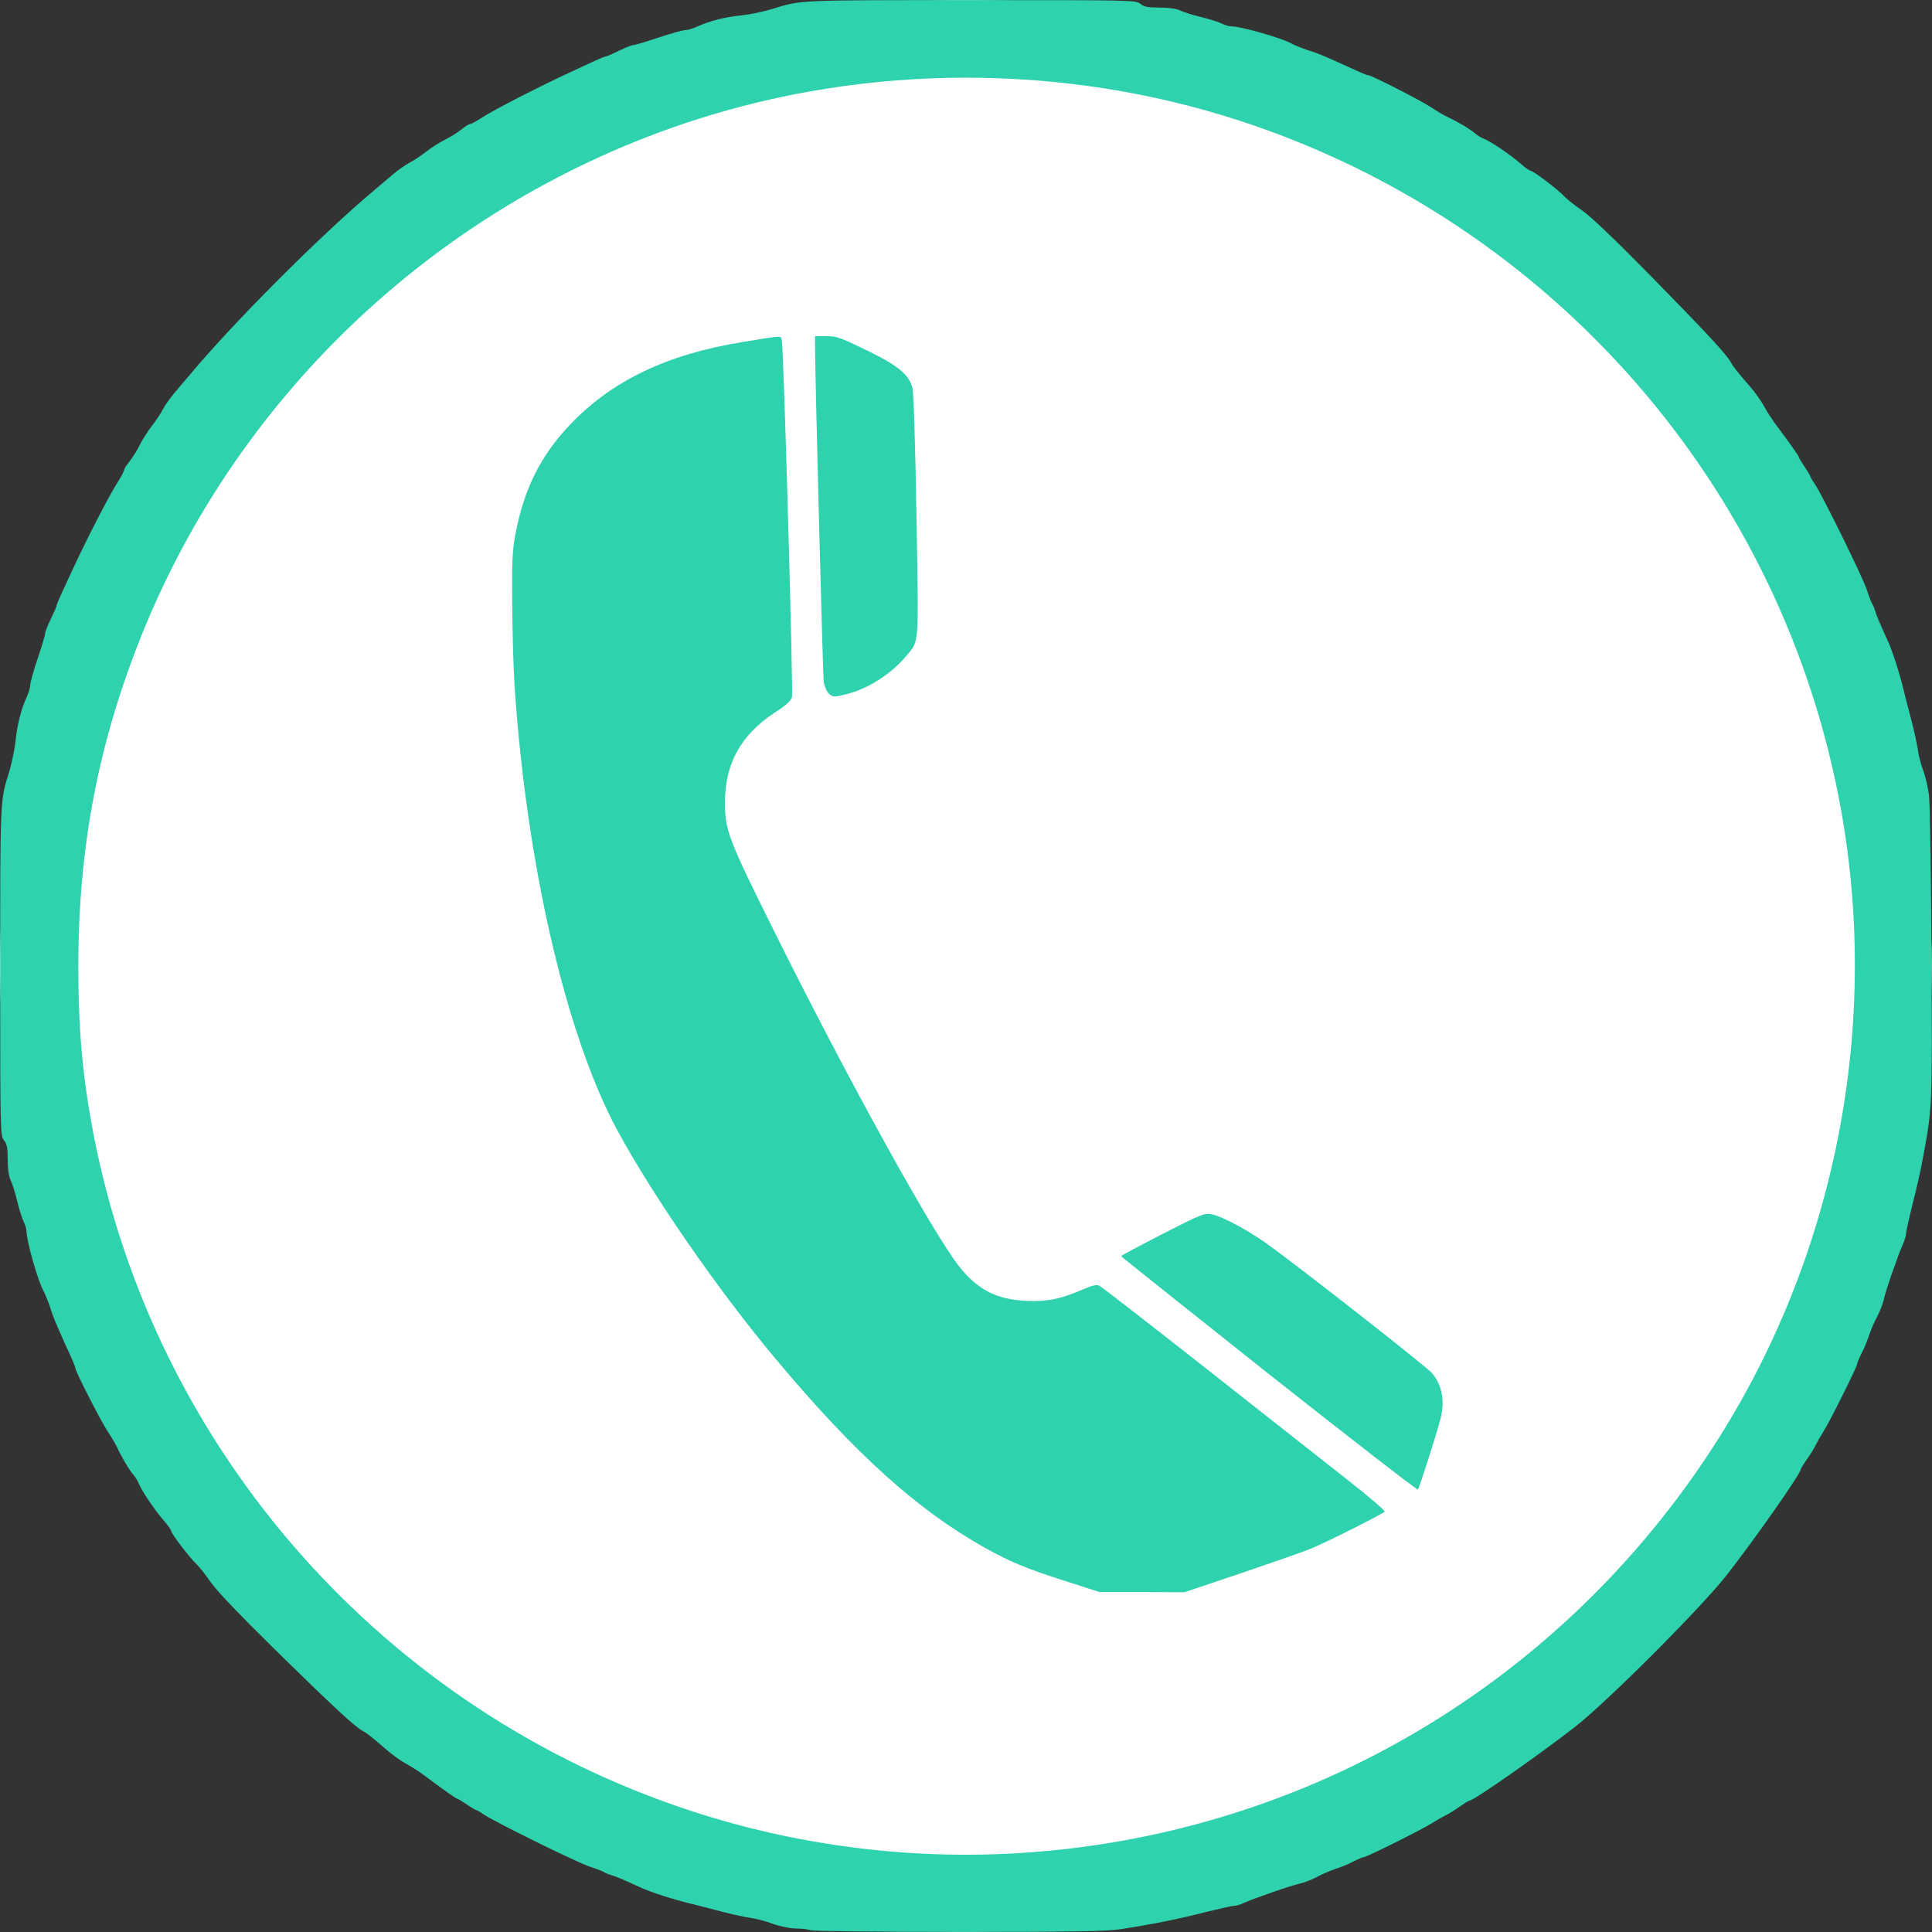<svg width="55" height="55" viewBox="0 0 55 55" fill="none" xmlns="http://www.w3.org/2000/svg">
<rect x="0" y="0" width="55" height="55" fill="#333333" stroke="none"/>
<circle cx="27.495" cy="27.495" r="27.495" fill="white"/>
<path d="M23.07 54.949C23.011 54.922 22.824 54.901 22.658 54.901C22.477 54.896 22.204 54.842 21.985 54.762C21.782 54.687 21.498 54.612 21.354 54.596C21.21 54.575 20.83 54.495 20.504 54.409C20.183 54.324 19.809 54.228 19.676 54.196C19.163 54.073 18.511 53.864 18.206 53.72C17.719 53.495 17.522 53.415 17.377 53.373C17.302 53.351 17.222 53.314 17.19 53.292C17.164 53.271 16.977 53.201 16.784 53.137C16.41 53.014 14.037 51.844 13.759 51.646C13.668 51.582 13.577 51.529 13.556 51.529C13.54 51.529 13.417 51.459 13.288 51.368C13.16 51.283 13.037 51.208 13.021 51.208C12.989 51.208 12.636 50.962 12.054 50.524C11.92 50.427 11.738 50.31 11.642 50.256C11.38 50.117 11.129 49.93 10.792 49.631C10.621 49.481 10.418 49.321 10.338 49.284C10.108 49.166 9.488 48.589 7.799 46.932C6.816 45.964 6.158 45.275 5.993 45.034C5.854 44.831 5.672 44.601 5.592 44.526C5.41 44.361 4.87 43.65 4.87 43.58C4.87 43.548 4.779 43.42 4.667 43.292C4.405 42.992 4.031 42.437 3.956 42.244C3.924 42.164 3.855 42.046 3.801 41.988C3.689 41.865 3.459 41.48 3.341 41.218C3.293 41.116 3.165 40.897 3.058 40.737C2.866 40.448 2.144 39.037 2.144 38.946C2.144 38.904 2.107 38.813 1.823 38.193C1.578 37.648 1.519 37.508 1.423 37.204C1.369 37.044 1.284 36.835 1.235 36.744C1.08 36.472 0.754 35.322 0.754 35.05C0.754 34.986 0.717 34.863 0.674 34.777C0.631 34.697 0.546 34.425 0.487 34.184C0.428 33.943 0.343 33.671 0.3 33.591C0.252 33.489 0.22 33.286 0.22 33.019C0.22 32.677 0.199 32.57 0.113 32.463C0.006 32.329 0.006 32.244 0.006 27.631C0.006 22.708 0.001 22.799 0.257 21.987C0.332 21.741 0.412 21.356 0.439 21.131C0.482 20.661 0.594 20.207 0.754 19.859C0.813 19.731 0.861 19.571 0.861 19.501C0.861 19.432 0.958 19.084 1.075 18.737C1.193 18.39 1.289 18.063 1.289 18.015C1.289 17.973 1.364 17.791 1.449 17.614C1.535 17.438 1.61 17.272 1.61 17.246C1.61 17.219 1.668 17.075 1.738 16.925C1.807 16.775 1.941 16.487 2.037 16.278C2.449 15.386 3.112 14.087 3.363 13.707C3.454 13.558 3.534 13.413 3.534 13.381C3.534 13.349 3.603 13.237 3.694 13.125C3.78 13.018 3.913 12.804 3.988 12.649C4.063 12.499 4.218 12.259 4.336 12.109C4.448 11.965 4.587 11.756 4.635 11.655C4.688 11.553 4.827 11.35 4.945 11.211C5.068 11.067 5.276 10.816 5.421 10.65C6.65 9.175 9.178 6.647 10.653 5.417C10.819 5.273 11.07 5.064 11.215 4.941C11.354 4.824 11.557 4.685 11.658 4.631C11.76 4.583 11.968 4.444 12.113 4.332C12.262 4.215 12.503 4.06 12.652 3.985C12.807 3.91 13.021 3.776 13.128 3.691C13.24 3.6 13.353 3.53 13.385 3.53C13.417 3.53 13.561 3.45 13.711 3.354C14.09 3.108 15.389 2.445 16.282 2.034C16.49 1.938 16.779 1.804 16.928 1.734C17.078 1.665 17.222 1.606 17.249 1.606C17.276 1.606 17.442 1.531 17.618 1.446C17.794 1.36 17.976 1.285 18.019 1.285C18.067 1.285 18.393 1.189 18.74 1.072C19.088 0.954 19.435 0.858 19.505 0.858C19.574 0.858 19.735 0.81 19.863 0.751C20.21 0.591 20.665 0.478 21.135 0.436C21.359 0.409 21.744 0.329 21.99 0.254C22.802 -0.003 22.712 0.003 27.634 0.003C32.247 0.003 32.333 0.003 32.466 0.11C32.573 0.195 32.68 0.216 33.022 0.216C33.289 0.216 33.492 0.249 33.594 0.297C33.674 0.339 33.947 0.425 34.187 0.484C34.428 0.543 34.7 0.628 34.781 0.671C34.866 0.714 34.989 0.751 35.053 0.751C35.326 0.751 36.475 1.077 36.748 1.232C36.839 1.28 37.047 1.366 37.207 1.419C37.512 1.515 37.651 1.574 38.196 1.82C38.816 2.103 38.907 2.141 38.95 2.141C39.041 2.141 40.452 2.862 40.74 3.055C40.901 3.162 41.12 3.29 41.221 3.338C41.483 3.456 41.868 3.685 41.991 3.798C42.05 3.851 42.167 3.921 42.248 3.953C42.44 4.027 42.996 4.402 43.295 4.664C43.423 4.776 43.552 4.867 43.584 4.867C43.653 4.867 44.364 5.406 44.53 5.588C44.605 5.668 44.835 5.85 45.038 5.989C45.278 6.155 45.968 6.812 46.935 7.796C48.592 9.485 49.169 10.105 49.287 10.335C49.324 10.415 49.485 10.618 49.634 10.789C49.934 11.126 50.121 11.377 50.26 11.639C50.313 11.735 50.431 11.917 50.527 12.05C50.965 12.633 51.211 12.986 51.211 13.018C51.211 13.034 51.286 13.157 51.371 13.285C51.457 13.413 51.532 13.536 51.532 13.552C51.532 13.574 51.585 13.665 51.65 13.755C51.847 14.033 53.018 16.407 53.141 16.781C53.205 16.973 53.274 17.16 53.296 17.187C53.317 17.219 53.355 17.299 53.376 17.374C53.419 17.518 53.499 17.716 53.723 18.202C53.868 18.507 54.076 19.159 54.199 19.672C54.231 19.806 54.327 20.18 54.413 20.501C54.498 20.827 54.578 21.212 54.6 21.356C54.616 21.506 54.685 21.757 54.744 21.917C54.808 22.078 54.883 22.404 54.915 22.639C54.942 22.874 54.974 24.932 54.985 27.209C55.006 31.613 55.011 31.495 54.744 32.955C54.685 33.281 54.552 33.879 54.445 34.285C54.343 34.697 54.258 35.077 54.258 35.135C54.258 35.189 54.22 35.312 54.178 35.403C54.049 35.686 53.664 36.787 53.622 37.017C53.595 37.134 53.515 37.337 53.445 37.471C53.371 37.605 53.269 37.835 53.216 37.99C53.167 38.145 53.071 38.385 52.996 38.524C52.927 38.663 52.868 38.802 52.868 38.834C52.868 38.909 52.072 40.507 51.906 40.758C51.831 40.876 51.735 41.047 51.692 41.132C51.65 41.223 51.537 41.405 51.441 41.539C51.345 41.678 51.265 41.806 51.265 41.827C51.265 41.95 49.934 43.848 49.153 44.842C48.421 45.777 45.759 48.439 44.851 49.15C43.808 49.962 41.954 51.261 41.831 51.261C41.809 51.261 41.681 51.341 41.542 51.438C41.408 51.534 41.227 51.646 41.136 51.689C41.05 51.732 40.879 51.828 40.762 51.903C40.511 52.068 38.912 52.865 38.837 52.865C38.805 52.865 38.666 52.923 38.528 52.993C38.389 53.068 38.148 53.164 37.993 53.212C37.838 53.266 37.608 53.367 37.474 53.442C37.341 53.511 37.138 53.592 37.02 53.618C36.79 53.661 35.689 54.046 35.406 54.174C35.315 54.217 35.192 54.254 35.139 54.254C35.08 54.254 34.7 54.34 34.289 54.441C33.541 54.634 32.782 54.784 31.889 54.922C31.504 54.981 30.564 54.997 27.292 54.997C25.031 54.997 23.129 54.976 23.07 54.949ZM28.949 52.758C36.924 52.287 44.14 48.14 48.587 41.469C52.179 36.081 53.558 29.416 52.408 23.04C50.752 13.862 44.166 6.326 35.283 3.434C30.275 1.804 24.737 1.804 19.729 3.434C12.594 5.754 6.81 11.152 4.026 18.096C2.796 21.163 2.23 24.135 2.23 27.503C2.23 29.336 2.347 30.624 2.657 32.26C4.394 41.298 10.947 48.717 19.729 51.571C22.685 52.533 25.844 52.94 28.949 52.758Z" fill="#2ED2AD"/>
<path d="M30.339 45.013C29.222 44.655 28.778 44.473 28.046 44.067C26.106 42.982 24.321 41.368 22.049 38.647C20.424 36.702 18.58 34.034 17.575 32.18C16.111 29.47 14.983 24.584 14.646 19.491C14.614 18.994 14.587 17.946 14.582 17.166C14.571 16.011 14.587 15.648 14.668 15.236C14.908 13.932 15.389 12.964 16.244 12.072C17.431 10.832 18.997 10.083 21.146 9.736C22.348 9.538 22.225 9.544 22.258 9.715C22.311 9.971 22.584 19.688 22.546 19.843C22.519 19.95 22.386 20.073 22.054 20.287C21.087 20.923 20.638 21.741 20.638 22.853C20.638 23.638 20.734 23.89 22.081 26.594C24.155 30.763 26.576 35.141 27.319 36.071C27.843 36.723 28.378 36.995 29.217 37.033C29.821 37.06 30.2 36.979 30.815 36.712C31.103 36.589 31.21 36.562 31.301 36.605C31.365 36.637 32.723 37.69 34.327 38.952C35.925 40.213 37.737 41.635 38.346 42.116C38.961 42.597 39.442 43.009 39.415 43.035C39.324 43.121 37.694 43.939 37.288 44.099C37.052 44.195 36.154 44.505 35.289 44.799L33.717 45.328L32.509 45.323H31.301L30.339 45.013Z" fill="#2ED2AD"/>
<path d="M36.122 39.117C33.813 37.284 31.921 35.777 31.916 35.761C31.916 35.745 32.445 35.462 33.092 35.13C34.161 34.58 34.289 34.531 34.471 34.563C34.813 34.628 35.609 35.061 36.245 35.536C37.582 36.531 40.628 38.925 40.767 39.091C41.061 39.438 41.141 39.898 41.002 40.416C40.869 40.908 40.404 42.362 40.366 42.405C40.345 42.426 38.437 40.945 36.122 39.117Z" fill="#2ED2AD"/>
<path d="M23.583 19.731C23.524 19.672 23.465 19.523 23.449 19.394C23.423 19.186 23.203 10.682 23.203 9.907V9.57H23.524C23.818 9.57 23.925 9.608 24.668 9.971C25.566 10.404 25.876 10.661 25.977 11.051C26.01 11.163 26.058 12.761 26.09 14.691C26.154 18.507 26.175 18.218 25.791 18.683C25.374 19.181 24.727 19.598 24.128 19.753C23.738 19.854 23.706 19.854 23.583 19.731Z" fill="#2ED2AD"/>
</svg>
